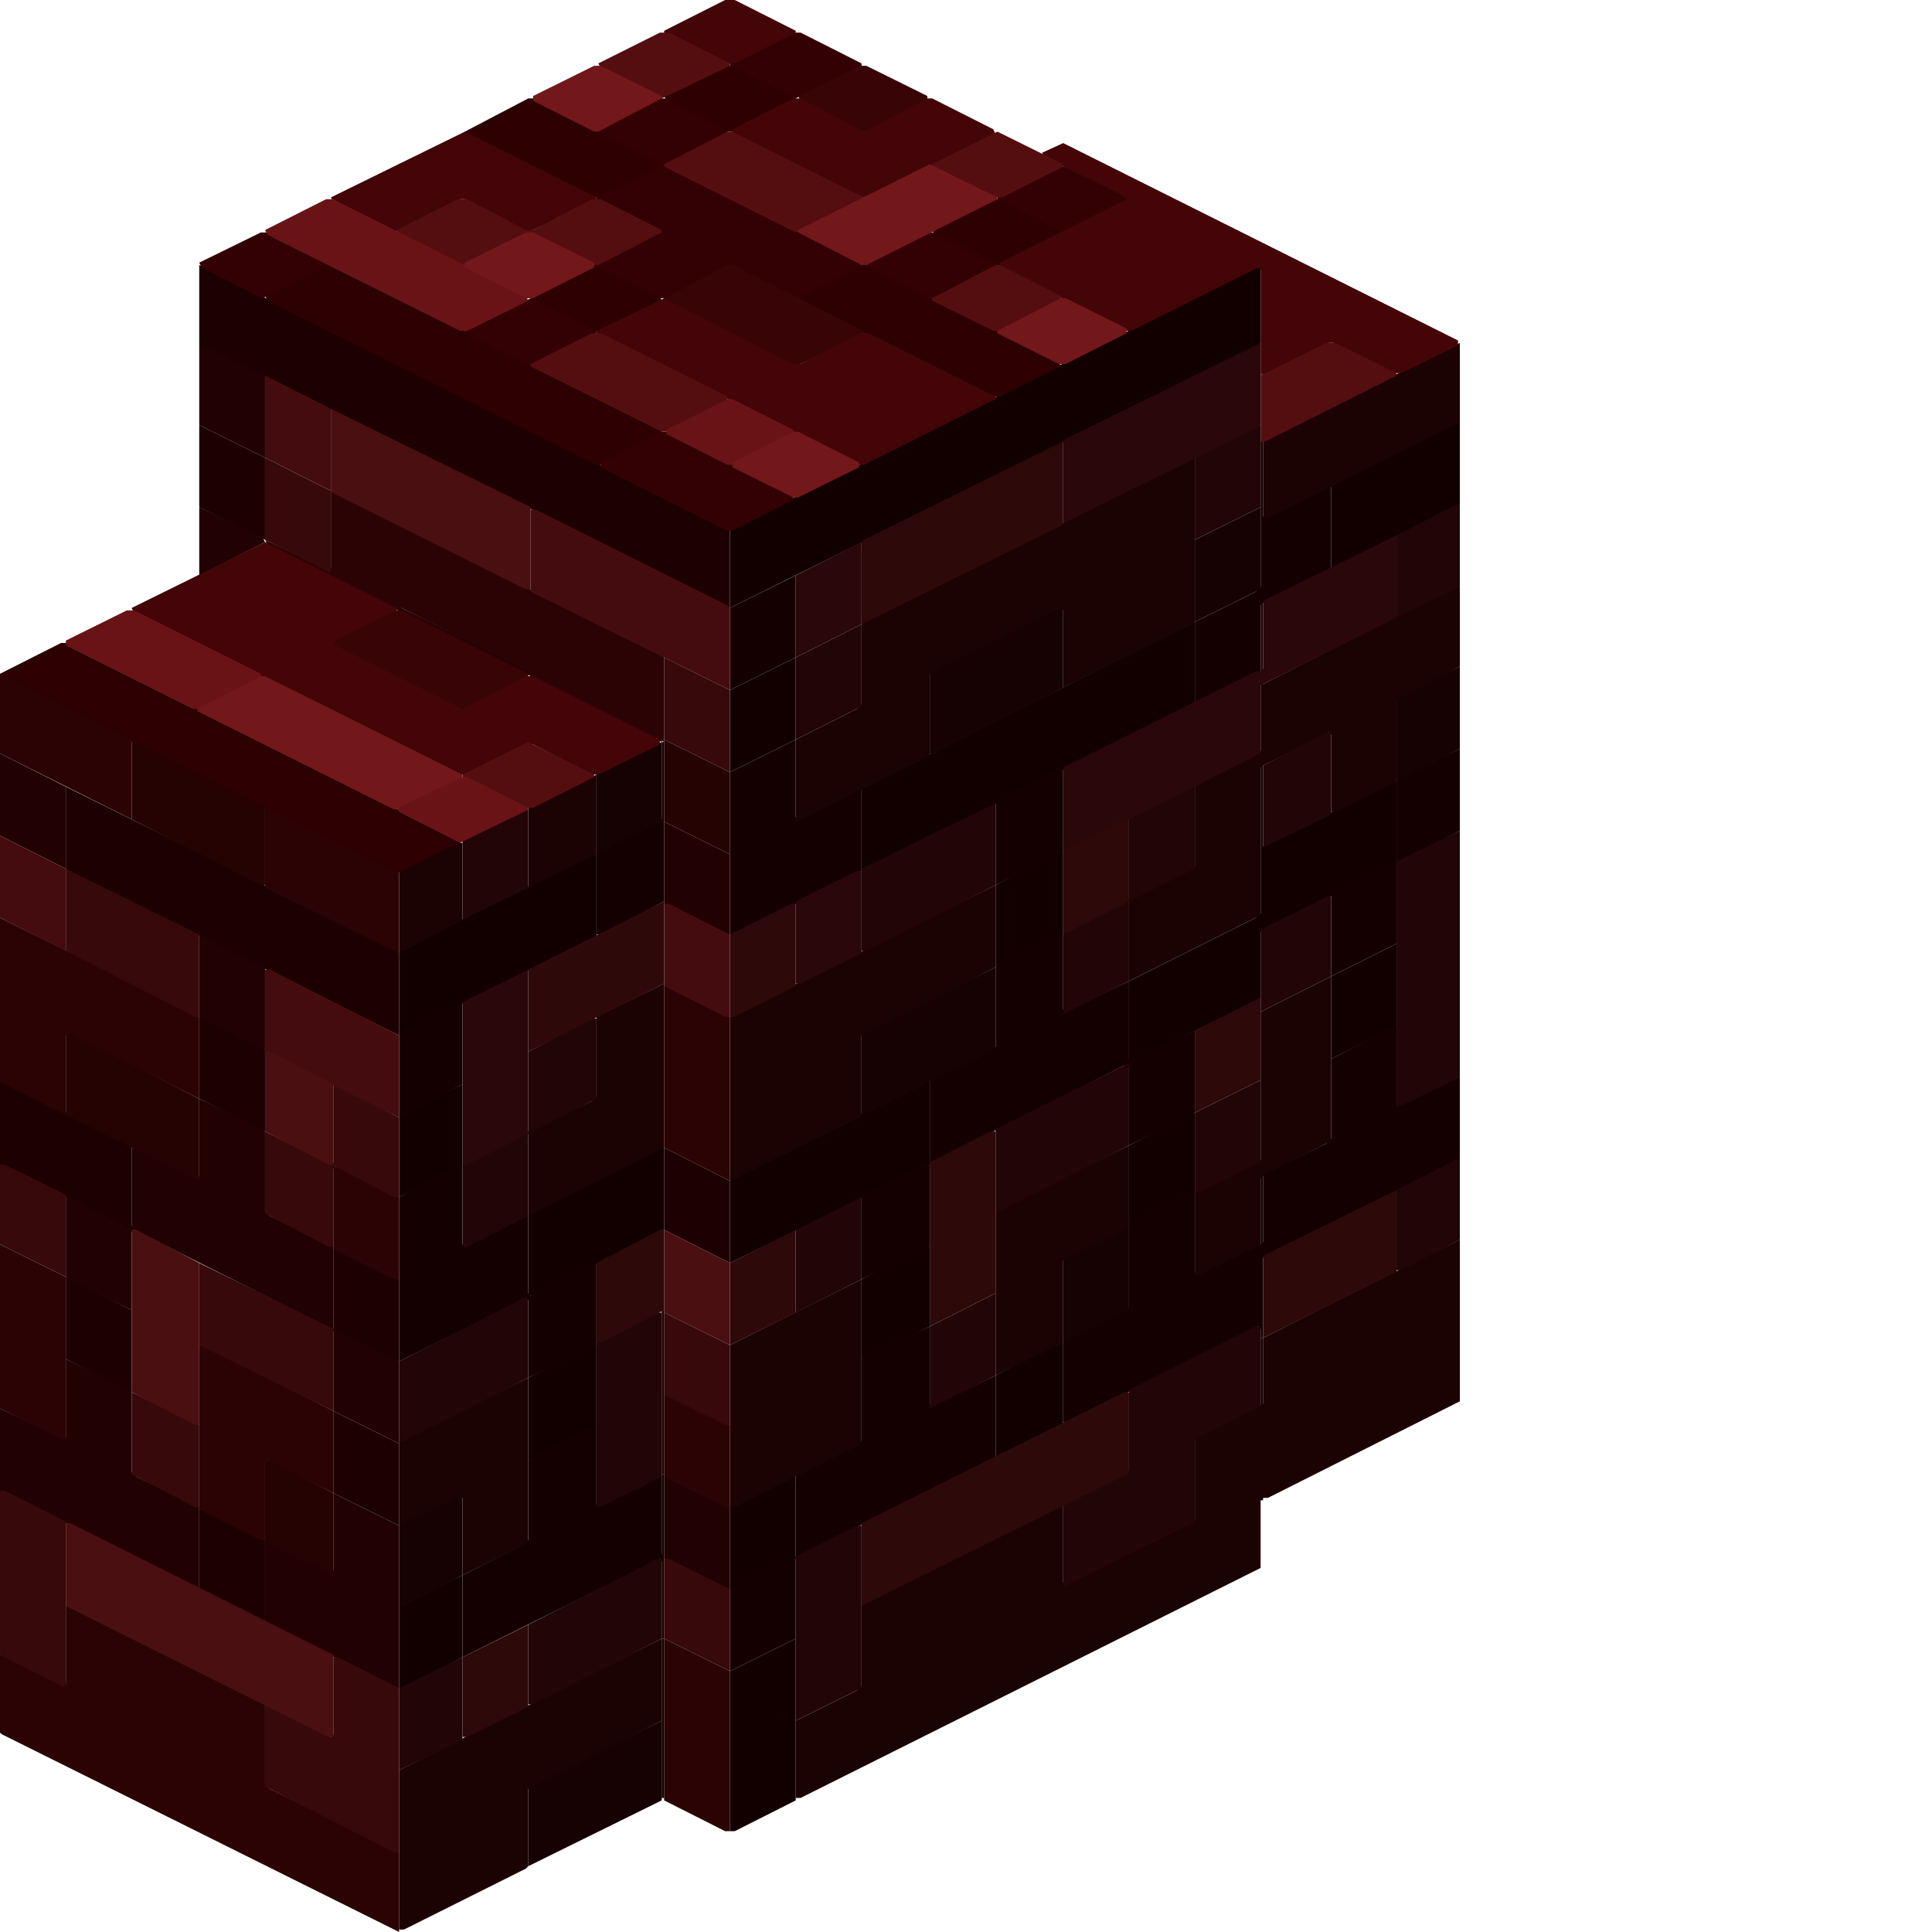 <svg height="32" width="32" viewBox="0 0 32 32"><defs /><path d="M 13.18,27.14 L 12.09,27.68 L 12.09,30.33 L 12.17,30.33 L 13.18,29.82 Z" fill="#120000" stroke="none" /><path d="M 10.96,27.14 L 10.96,29.78 L 11.00,29.78 L 11.00,27.14 Z" fill="#120000" stroke="none" /><path d="M 7.66,26.09 L 6.61,26.60 L 6.61,27.96 L 6.69,27.96 L 7.66,27.45 Z" fill="#120000" stroke="none" /><path d="M 13.18,24.46 L 13.10,24.46 L 12.09,24.96 L 12.09,26.32 L 12.17,26.32 L 13.18,25.82 Z" fill="#120000" stroke="none" /><path d="M 10.96,24.42 L 10.96,25.78 L 11.00,25.78 L 11.00,24.42 Z" fill="#120000" stroke="none" /><path d="M 9.88,22.28 L 9.80,22.28 L 8.75,22.82 L 8.75,24.18 L 9.88,23.64 Z" fill="#120000" stroke="none" /><path d="M 17.61,22.24 L 17.54,22.24 L 16.49,22.78 L 16.49,24.15 L 17.61,23.60 Z" fill="#120000" stroke="none" /><path d="M 20.88,22.16 L 20.88,24.85 L 20.92,24.85 L 20.92,22.16 Z" fill="#120000" stroke="none" /><path d="M 15.40,20.65 L 15.32,20.65 L 14.27,21.19 L 14.27,22.51 L 14.35,22.51 L 15.40,21.97 Z" fill="#120000" stroke="none" /><path d="M 20.88,19.48 L 20.88,20.84 L 20.92,20.84 L 20.92,19.48 Z" fill="#120000" stroke="none" /><path d="M 11.00,19.01 L 10.93,19.01 L 8.75,20.10 L 8.75,21.46 L 8.83,21.46 L 11.00,20.37 Z" fill="#120000" stroke="none" /><path d="M 19.79,18.43 L 18.70,18.97 L 18.70,20.30 L 18.78,20.30 L 19.79,19.79 Z" fill="#120000" stroke="none" /><path d="M 7.66,17.96 L 6.61,18.47 L 6.61,19.83 L 7.66,19.32 Z" fill="#120000" stroke="none" /><path d="M 15.40,17.92 L 15.32,17.92 L 12.13,19.52 L 12.09,19.56 L 12.09,20.92 L 15.40,19.29 Z" fill="#120000" stroke="none" /><path d="M 23.13,15.63 L 22.05,16.17 L 22.05,17.54 L 23.13,16.99 Z" fill="#120000" stroke="none" /><path d="M 9.88,14.15 L 9.80,14.15 L 6.61,15.75 L 6.61,17.11 L 6.69,17.11 L 9.88,15.51 Z" fill="#120000" stroke="none" /><path d="M 17.61,14.11 L 17.54,14.11 L 16.49,14.66 L 16.49,16.02 L 17.61,15.48 Z" fill="#120000" stroke="none" /><path d="M 23.13,12.95 L 23.06,12.95 L 20.88,14.04 L 20.88,15.13 L 20.80,15.20 L 18.70,16.25 L 18.70,17.61 L 20.84,16.56 L 20.88,16.52 L 20.88,15.44 L 20.92,15.40 L 23.13,14.31 Z" fill="#120000" stroke="none" /><path d="M 13.18,10.89 L 12.09,11.43 L 12.09,12.79 L 13.18,12.25 Z" fill="#120000" stroke="none" /><path d="M 19.79,10.30 L 14.31,13.03 L 14.27,13.06 L 14.27,14.39 L 14.35,14.39 L 19.79,11.66 Z" fill="#120000" stroke="none" /><path d="M 24.18,7.00 L 24.11,7.00 L 22.05,8.05 L 22.05,9.41 L 24.18,8.36 Z" fill="#120000" stroke="none" /><path d="M 20.88,4.39 L 12.13,8.75 L 12.09,8.79 L 12.09,10.07 L 20.84,5.72 L 20.88,5.68 Z" fill="#120000" stroke="none" /><path d="M 10.96,24.46 L 10.89,24.46 L 9.91,24.96 L 9.88,24.92 L 9.88,23.64 L 9.80,23.64 L 8.79,24.15 L 8.75,24.18 L 8.75,25.51 L 8.67,25.58 L 7.66,26.09 L 7.66,27.45 L 10.93,25.82 L 10.96,25.86 L 10.96,27.14 L 11.00,27.14 L 11.00,25.78 L 10.96,25.74 Z" fill="#150001" stroke="none" /><path d="M 15.40,21.97 L 14.27,22.51 L 14.27,23.87 L 13.18,24.42 L 13.18,25.78 L 12.09,26.32 L 12.09,27.68 L 13.18,27.14 L 13.18,25.82 L 13.22,25.78 L 16.49,24.15 L 16.49,22.78 L 15.44,23.29 L 15.40,23.25 Z" fill="#150001" stroke="none" /><path d="M 6.61,19.83 L 6.61,22.55 L 8.71,21.50 L 8.75,21.54 L 8.75,22.82 L 9.88,22.28 L 9.88,20.92 L 8.79,21.46 L 8.75,21.42 L 8.75,20.14 L 8.67,20.14 L 7.70,20.65 L 7.66,20.61 L 7.66,19.32 L 7.58,19.32 Z" fill="#150001" stroke="none" /><path d="M 24.18,17.85 L 24.11,17.85 L 23.17,18.31 L 23.13,18.27 L 23.13,16.99 L 23.10,16.99 L 22.05,17.54 L 22.05,18.86 L 21.97,18.94 L 20.92,19.44 L 20.92,20.57 L 20.88,20.61 L 20.80,20.61 L 19.83,21.11 L 19.79,21.07 L 19.79,19.79 L 19.71,19.79 L 18.70,20.30 L 18.70,21.66 L 17.61,22.20 L 17.61,23.56 L 17.69,23.56 L 20.84,21.97 L 20.88,22.01 L 20.88,22.16 L 20.92,22.16 L 20.92,20.84 L 20.96,20.80 L 24.18,19.21 Z" fill="#150001" stroke="none" /><path d="M 7.66,16.60 L 6.61,17.11 L 6.61,18.47 L 6.69,18.47 L 7.66,17.96 Z" fill="#150001" stroke="none" /><path d="M 19.79,17.07 L 18.74,17.57 L 18.70,17.54 L 18.70,16.25 L 17.65,16.76 L 17.61,16.72 L 17.61,15.48 L 17.54,15.48 L 16.52,15.98 L 16.49,16.02 L 16.49,17.34 L 15.40,17.89 L 15.40,19.25 L 14.27,19.83 L 14.27,21.19 L 15.40,20.65 L 15.40,19.29 L 15.44,19.25 L 18.62,17.65 L 18.70,17.69 L 18.70,18.97 L 19.75,18.47 L 19.79,18.43 Z" fill="#150001" stroke="none" /><path d="M 17.61,12.75 L 17.54,12.75 L 16.49,13.30 L 16.49,14.66 L 17.61,14.11 Z" fill="#150001" stroke="none" /><path d="M 24.18,12.40 L 23.13,12.91 L 23.13,14.27 L 22.05,14.81 L 22.05,16.17 L 23.13,15.63 L 23.13,14.31 L 24.18,13.76 Z" fill="#150001" stroke="none" /><path d="M 11.00,12.29 L 10.96,12.29 L 10.96,13.57 L 9.88,14.11 L 9.88,15.48 L 9.95,15.48 L 11.00,14.93 Z" fill="#150001" stroke="none" /><path d="M 13.18,12.25 L 12.09,12.79 L 12.09,15.48 L 12.17,15.48 L 14.27,14.43 L 14.27,13.06 L 13.22,13.57 L 13.18,13.53 Z" fill="#150001" stroke="none" /><path d="M 13.18,9.53 L 12.09,10.07 L 12.09,11.43 L 13.18,10.89 Z" fill="#150001" stroke="none" /><path d="M 20.92,7.31 L 20.88,7.31 L 20.88,9.72 L 20.80,9.80 L 19.79,10.30 L 19.79,11.63 L 19.87,11.63 L 20.88,11.12 L 20.88,10.03 L 20.96,9.95 L 22.05,9.41 L 22.05,8.05 L 20.96,8.59 L 20.92,8.55 Z" fill="#150001" stroke="none" /><path d="M 3.30,25.00 L 3.30,26.32 L 4.39,26.87 L 4.39,25.51 L 3.38,25.00 Z" fill="#1d0001" stroke="none" /><path d="M 5.52,23.37 L 5.52,24.73 L 6.61,25.27 L 6.61,23.91 Z" fill="#1d0001" stroke="none" /><path d="M 1.09,21.15 L 1.09,22.51 L 2.18,23.06 L 2.18,21.70 Z" fill="#1d0001" stroke="none" /><path d="M 5.52,20.69 L 5.52,22.05 L 6.53,22.55 L 6.61,22.55 L 6.61,21.19 L 5.60,20.69 Z" fill="#1d0001" stroke="none" /><path d="M 11.00,19.01 L 11.00,20.37 L 12.09,20.92 L 12.09,19.56 Z" fill="#1d0001" stroke="none" /><path d="M 0.00,17.92 L 0.00,19.29 L 2.10,20.34 L 2.18,20.34 L 2.18,18.97 L 0.08,17.92 Z" fill="#1d0001" stroke="none" /><path d="M 3.30,16.87 L 3.30,18.20 L 4.39,18.74 L 4.39,17.38 L 3.38,16.87 Z" fill="#1d0001" stroke="none" /><path d="M 1.09,13.03 L 1.09,14.39 L 1.13,14.43 L 6.61,17.15 L 6.61,15.79 L 6.57,15.75 Z" fill="#1d0001" stroke="none" /><path d="M 3.30,7.04 L 3.30,8.40 L 4.39,8.94 L 4.39,7.58 Z" fill="#1d0001" stroke="none" /><path d="M 3.30,4.39 L 3.30,5.68 L 3.34,5.72 L 12.09,10.07 L 12.09,8.79 L 12.05,8.75 Z" fill="#1d0001" stroke="none" /><path d="M 0.00,11.16 L 0.00,11.20 L 6.53,14.46 L 6.65,14.46 L 7.62,13.96 L 7.62,13.92 L 1.09,10.65 L 1.01,10.65 Z" fill="#2d0001" stroke="none" /><path d="M 4.39,8.98 L 4.39,9.02 L 9.88,11.74 L 9.88,11.70 Z" fill="#2d0001" stroke="none" /><path d="M 13.22,4.94 L 13.22,4.98 L 16.41,6.57 L 16.56,6.57 L 17.57,6.07 L 17.54,5.99 L 14.35,4.39 L 14.27,4.39 Z" fill="#2d0001" stroke="none" /><path d="M 8.79,4.94 L 8.79,4.98 L 9.80,5.48 L 9.95,5.48 L 10.96,4.98 L 10.93,4.90 L 9.91,4.39 L 9.84,4.39 Z" fill="#2d0001" stroke="none" /><path d="M 4.39,4.90 L 4.43,4.98 L 9.88,7.70 L 9.95,7.70 L 10.96,7.19 L 10.96,7.12 L 5.52,4.39 L 5.40,4.39 Z" fill="#2d0001" stroke="none" /><path d="M 15.44,3.81 L 15.48,3.89 L 16.49,4.39 L 16.56,4.39 L 17.61,3.85 L 17.61,3.81 L 16.60,3.30 L 16.45,3.30 Z" fill="#2d0001" stroke="none" /><path d="M 7.70,2.18 L 7.70,2.22 L 9.80,3.27 L 9.95,3.27 L 10.96,2.76 L 10.93,2.68 L 8.83,1.63 L 8.75,1.63 Z" fill="#2d0001" stroke="none" /><path d="M 11.00,1.59 L 11.04,1.67 L 12.05,2.18 L 12.13,2.18 L 13.18,1.63 L 13.18,1.59 L 12.17,1.09 L 12.01,1.09 Z" fill="#2d0001" stroke="none" /><path d="M 5.52,24.73 L 5.52,26.01 L 5.48,26.05 L 4.47,25.55 L 4.39,25.55 L 4.39,26.87 L 6.53,27.96 L 6.61,27.96 L 6.61,25.27 Z" fill="#210102" stroke="none" /><path d="M 11.00,24.46 L 11.00,25.82 L 12.01,26.32 L 12.09,26.32 L 12.09,24.96 L 11.08,24.46 Z" fill="#210102" stroke="none" /><path d="M 0.00,23.33 L 0.00,24.69 L 3.30,26.32 L 3.30,24.96 L 2.26,24.46 L 2.18,24.38 L 2.18,23.06 L 2.14,23.02 L 1.09,22.51 L 1.09,23.80 L 1.05,23.83 Z" fill="#210102" stroke="none" /><path d="M 1.09,19.83 L 1.09,21.15 L 1.13,21.19 L 2.18,21.70 L 2.18,20.41 L 2.22,20.37 L 5.48,22.01 L 5.52,22.05 L 5.52,23.37 L 6.61,23.91 L 6.61,22.55 L 5.52,22.01 L 5.52,20.65 L 4.47,20.14 L 4.39,20.06 L 4.39,18.74 L 4.35,18.70 L 3.30,18.20 L 3.30,19.48 L 3.27,19.52 L 2.26,19.01 L 2.18,19.01 L 2.18,20.30 L 2.14,20.34 L 1.17,19.83 Z" fill="#210102" stroke="none" /><path d="M 3.30,15.51 L 3.30,16.87 L 4.32,17.38 L 4.39,17.38 L 4.39,16.02 L 3.38,15.51 Z" fill="#210102" stroke="none" /><path d="M 11.00,13.61 L 11.00,14.97 L 12.01,15.48 L 12.09,15.48 L 12.09,14.15 Z" fill="#210102" stroke="none" /><path d="M 0.00,12.48 L 0.00,13.84 L 1.09,14.39 L 1.09,13.03 Z" fill="#210102" stroke="none" /><path d="M 3.30,8.40 L 3.30,9.53 L 4.39,8.98 L 4.35,8.90 Z" fill="#210102" stroke="none" /><path d="M 3.30,5.68 L 3.30,7.04 L 4.39,7.58 L 4.39,6.22 Z" fill="#210102" stroke="none" /><path d="M 10.96,28.50 L 8.75,29.59 L 8.75,30.91 L 10.96,29.82 Z" fill="#160202" stroke="none" /><path d="M 7.66,24.73 L 6.61,25.23 L 6.61,26.60 L 6.69,26.60 L 7.66,26.09 Z" fill="#160202" stroke="none" /><path d="M 18.70,20.34 L 18.62,20.34 L 17.61,20.84 L 17.61,22.20 L 17.69,22.20 L 18.70,21.70 Z" fill="#160202" stroke="none" /><path d="M 16.49,16.02 L 14.27,17.11 L 14.27,18.47 L 16.49,17.38 Z" fill="#160202" stroke="none" /><path d="M 20.88,12.68 L 20.88,14.04 L 20.92,14.04 L 20.92,12.68 Z" fill="#160202" stroke="none" /><path d="M 10.96,12.29 L 9.88,12.83 L 9.88,14.11 L 9.95,14.11 L 10.96,13.61 Z" fill="#160202" stroke="none" /><path d="M 24.18,11.04 L 23.13,11.55 L 23.13,12.91 L 23.21,12.91 L 24.18,12.40 Z" fill="#160202" stroke="none" /><path d="M 17.61,10.03 L 15.40,11.12 L 15.40,12.48 L 15.48,12.48 L 17.61,11.39 Z" fill="#160202" stroke="none" /><path d="M 20.88,8.40 L 19.79,8.94 L 19.79,10.30 L 20.88,9.76 Z" fill="#160202" stroke="none" /><path d="M 9.91,11.74 L 9.91,11.78 L 10.96,12.29 L 10.96,12.25 Z" fill="#330103" stroke="none" /><path d="M 9.95,7.66 L 9.95,7.74 L 12.05,8.79 L 12.13,8.79 L 13.14,8.28 L 13.14,8.20 L 11.04,7.15 L 10.96,7.15 Z" fill="#330103" stroke="none" /><path d="M 7.70,5.48 L 7.70,5.52 L 8.71,6.03 L 8.87,6.03 L 9.88,5.52 L 9.88,5.48 L 8.79,4.94 Z" fill="#330103" stroke="none" /><path d="M 14.35,4.35 L 14.35,4.43 L 15.36,4.94 L 15.48,4.94 L 16.49,4.43 L 16.49,4.35 L 15.48,3.85 L 15.36,3.85 Z" fill="#330103" stroke="none" /><path d="M 3.30,4.35 L 3.34,4.43 L 4.35,4.94 L 5.44,4.39 L 5.44,4.35 L 4.43,3.85 L 4.32,3.85 Z" fill="#330103" stroke="none" /><path d="M 16.52,3.27 L 16.52,3.30 L 17.61,3.85 L 18.70,3.30 L 18.70,3.27 L 17.69,2.76 L 17.54,2.76 Z" fill="#330103" stroke="none" /><path d="M 9.91,2.14 L 9.91,2.22 L 10.93,2.72 L 10.85,2.80 L 9.88,3.27 L 9.88,3.30 L 10.85,3.77 L 10.93,3.85 L 9.91,4.35 L 9.91,4.43 L 10.93,4.94 L 11.04,4.94 L 12.09,4.39 L 13.14,4.94 L 13.26,4.94 L 14.27,4.43 L 14.27,4.35 L 11.12,2.80 L 11.04,2.72 L 12.05,2.22 L 12.05,2.14 L 11.04,1.63 L 10.93,1.63 Z" fill="#330103" stroke="none" /><path d="M 12.09,1.05 L 12.09,1.09 L 13.18,1.63 L 14.27,1.09 L 14.27,1.05 L 13.26,0.54 L 13.10,0.54 Z" fill="#330103" stroke="none" /><path d="M 10.96,27.14 L 6.61,29.32 L 6.61,31.96 L 6.69,31.96 L 8.71,30.95 L 8.75,30.91 L 8.75,29.63 L 10.96,28.50 Z" fill="#1b0203" stroke="none" /><path d="M 8.75,22.82 L 6.61,23.87 L 6.61,25.23 L 6.69,25.23 L 7.62,24.77 L 7.66,24.81 L 7.66,26.09 L 8.75,25.55 Z" fill="#1b0203" stroke="none" /><path d="M 10.96,21.70 L 10.96,24.42 L 11.00,24.42 L 11.00,21.70 Z" fill="#1b0203" stroke="none" /><path d="M 14.27,21.19 L 12.09,22.28 L 12.09,24.96 L 12.17,24.96 L 14.27,23.91 Z" fill="#1b0203" stroke="none" /><path d="M 24.18,20.53 L 20.92,22.16 L 20.92,23.25 L 19.79,23.83 L 19.79,25.16 L 19.71,25.23 L 17.65,26.25 L 17.61,26.21 L 17.61,24.92 L 17.57,24.92 L 14.31,26.56 L 14.27,26.60 L 14.27,27.92 L 14.19,28.00 L 13.18,28.50 L 13.18,29.78 L 13.26,29.78 L 20.88,25.97 L 20.88,24.85 L 20.92,24.81 L 21.00,24.81 L 24.18,23.21 Z" fill="#1b0203" stroke="none" /><path d="M 18.70,18.97 L 16.49,20.06 L 16.49,22.78 L 17.61,22.24 L 17.61,20.88 L 18.70,20.34 Z" fill="#1b0203" stroke="none" /><path d="M 11.00,16.29 L 9.88,16.84 L 9.88,18.16 L 9.80,18.24 L 8.75,18.74 L 8.75,20.10 L 8.83,20.10 L 11.00,19.01 Z" fill="#1b0203" stroke="none" /><path d="M 22.05,16.17 L 20.88,16.76 L 20.88,19.21 L 19.79,19.75 L 19.79,21.11 L 19.87,21.11 L 20.88,20.61 L 20.88,19.52 L 20.96,19.44 L 22.05,18.90 Z" fill="#1b0203" stroke="none" /><path d="M 16.49,14.66 L 12.09,16.84 L 12.09,19.56 L 14.23,18.51 L 14.27,18.47 L 14.27,17.15 L 16.49,16.02 Z" fill="#1b0203" stroke="none" /><path d="M 7.66,13.96 L 7.58,13.96 L 6.61,14.46 L 6.61,15.75 L 6.69,15.75 L 7.66,15.24 Z" fill="#1b0203" stroke="none" /><path d="M 9.88,12.83 L 8.75,13.38 L 8.75,14.70 L 9.88,14.15 Z" fill="#1b0203" stroke="none" /><path d="M 24.18,9.72 L 24.11,9.72 L 20.88,11.35 L 20.88,12.44 L 19.79,12.99 L 19.79,14.35 L 18.70,14.89 L 18.70,16.25 L 20.88,15.16 L 20.88,12.71 L 20.92,12.68 L 22.01,12.13 L 22.05,12.17 L 22.05,13.45 L 22.12,13.45 L 23.13,12.95 L 23.13,11.59 L 24.18,11.04 Z" fill="#1b0203" stroke="none" /><path d="M 19.79,7.58 L 14.31,10.30 L 14.27,10.34 L 14.27,11.66 L 14.19,11.74 L 13.18,12.25 L 13.18,13.61 L 15.40,12.52 L 15.40,11.16 L 17.54,10.07 L 17.61,10.11 L 17.61,11.39 L 19.75,10.34 L 19.79,10.30 Z" fill="#1b0203" stroke="none" /><path d="M 24.18,5.68 L 20.96,7.27 L 20.92,7.31 L 20.92,8.59 L 21.00,8.59 L 24.18,7.00 Z" fill="#1b0203" stroke="none" /><path d="M 4.39,24.18 L 4.39,25.55 L 5.52,26.09 L 5.52,24.73 L 4.47,24.18 Z" fill="#250303" stroke="none" /><path d="M 1.09,17.11 L 1.09,18.47 L 3.30,19.56 L 3.30,18.20 L 1.17,17.11 Z" fill="#250303" stroke="none" /><path d="M 2.18,12.29 L 2.18,13.57 L 4.32,14.66 L 4.39,14.66 L 4.39,13.38 L 2.26,12.29 Z" fill="#250303" stroke="none" /><path d="M 11.00,12.25 L 11.00,13.61 L 12.09,14.15 L 12.09,12.79 Z" fill="#250303" stroke="none" /><path d="M 6.57,10.03 L 6.61,10.11 L 8.71,11.16 L 8.79,11.16 L 8.79,11.12 Z" fill="#250303" stroke="none" /><path d="M 11.00,27.14 L 11.00,29.82 L 12.01,30.33 L 12.09,30.33 L 12.09,27.68 Z" fill="#2c0304" stroke="none" /><path d="M 0.00,27.41 L 0.00,28.70 L 0.04,28.73 L 6.61,32.00 L 6.61,30.68 L 4.47,29.63 L 4.39,29.55 L 4.39,28.23 L 4.35,28.19 L 1.17,26.60 L 1.09,26.60 L 1.09,27.88 L 1.05,27.92 L 0.08,27.41 Z" fill="#2c0304" stroke="none" /><path d="M 11.00,23.10 L 11.00,24.46 L 12.01,24.96 L 12.09,24.96 L 12.09,23.60 L 11.08,23.10 Z" fill="#2c0304" stroke="none" /><path d="M 3.30,22.28 L 3.30,25.00 L 4.32,25.51 L 4.39,25.51 L 4.39,24.22 L 4.43,24.18 L 5.52,24.73 L 5.52,23.37 L 3.38,22.28 Z" fill="#2c0304" stroke="none" /><path d="M 0.00,20.61 L 0.00,23.33 L 1.09,23.87 L 1.09,21.15 Z" fill="#2c0304" stroke="none" /><path d="M 5.52,19.32 L 5.52,20.69 L 6.53,21.19 L 6.61,21.19 L 6.61,19.83 L 5.60,19.32 Z" fill="#2c0304" stroke="none" /><path d="M 11.00,16.33 L 11.00,19.01 L 12.09,19.56 L 12.09,16.84 L 11.08,16.33 Z" fill="#2c0304" stroke="none" /><path d="M 0.00,15.20 L 0.00,17.92 L 1.01,18.43 L 1.09,18.43 L 1.09,17.15 L 1.13,17.11 L 3.30,18.20 L 3.30,16.84 Z" fill="#2c0304" stroke="none" /><path d="M 4.39,13.38 L 4.39,14.70 L 6.61,15.79 L 6.61,14.46 Z" fill="#2c0304" stroke="none" /><path d="M 0.00,11.20 L 0.00,12.48 L 2.18,13.57 L 2.18,12.25 L 0.08,11.20 Z" fill="#2c0304" stroke="none" /><path d="M 4.39,8.94 L 4.43,9.02 L 6.53,10.07 L 6.65,10.07 L 8.75,11.12 L 8.79,11.20 L 11.00,12.29 L 11.00,10.89 L 10.96,10.85 L 5.52,8.13 L 5.48,8.13 L 5.48,9.41 L 5.44,9.45 Z" fill="#2c0304" stroke="none" /><path d="M 5.48,10.61 L 5.52,10.69 L 7.62,11.74 L 7.70,11.74 L 8.75,11.20 L 8.75,11.16 L 6.65,10.11 L 6.49,10.11 Z" fill="#380405" stroke="none" /><path d="M 11.00,4.94 L 11.00,4.98 L 13.18,6.07 L 14.31,5.52 L 14.31,5.48 L 12.13,4.39 L 12.05,4.39 Z" fill="#380405" stroke="none" /><path d="M 13.22,1.59 L 13.26,1.67 L 14.27,2.18 L 14.35,2.18 L 15.36,1.67 L 15.36,1.59 L 14.35,1.09 L 14.23,1.09 Z" fill="#380405" stroke="none" /><path d="M 7.66,27.45 L 6.61,27.96 L 6.61,29.32 L 7.66,28.81 Z" fill="#220506" stroke="none" /><path d="M 10.96,25.82 L 10.89,25.82 L 8.75,26.91 L 8.75,28.23 L 8.83,28.23 L 10.96,27.14 Z" fill="#220506" stroke="none" /><path d="M 14.27,25.27 L 14.19,25.27 L 13.18,25.78 L 13.18,28.50 L 14.27,27.96 Z" fill="#220506" stroke="none" /><path d="M 20.88,21.97 L 20.80,21.97 L 18.70,23.02 L 18.70,24.34 L 18.62,24.42 L 17.61,24.92 L 17.61,26.28 L 19.79,25.20 L 19.79,23.87 L 19.87,23.80 L 20.88,23.29 Z" fill="#220506" stroke="none" /><path d="M 10.96,21.74 L 10.89,21.74 L 9.88,22.24 L 9.88,24.96 L 9.95,24.96 L 10.96,24.46 Z" fill="#220506" stroke="none" /><path d="M 8.75,21.50 L 8.67,21.50 L 6.61,22.55 L 6.61,23.87 L 6.69,23.87 L 8.75,22.82 Z" fill="#220506" stroke="none" /><path d="M 16.49,21.42 L 15.40,21.97 L 15.40,23.33 L 16.49,22.78 Z" fill="#220506" stroke="none" /><path d="M 14.27,19.83 L 13.18,20.37 L 13.18,21.74 L 14.27,21.19 Z" fill="#220506" stroke="none" /><path d="M 24.18,19.21 L 24.11,19.21 L 23.13,19.71 L 23.13,21.04 L 23.21,21.04 L 24.18,20.53 Z" fill="#220506" stroke="none" /><path d="M 20.88,17.89 L 19.79,18.43 L 19.79,19.75 L 19.87,19.75 L 20.88,19.25 Z" fill="#220506" stroke="none" /><path d="M 18.70,17.61 L 16.49,18.70 L 16.49,20.06 L 16.56,20.06 L 18.70,18.97 Z" fill="#220506" stroke="none" /><path d="M 9.88,16.87 L 9.80,16.87 L 8.75,17.42 L 8.75,18.74 L 7.66,19.29 L 7.66,20.65 L 7.74,20.65 L 8.75,20.14 L 8.75,18.78 L 9.88,18.20 Z" fill="#220506" stroke="none" /><path d="M 22.05,14.85 L 21.97,14.85 L 20.88,15.40 L 20.88,16.76 L 22.05,16.17 Z" fill="#220506" stroke="none" /><path d="M 24.18,13.76 L 23.13,14.27 L 23.13,18.35 L 24.18,17.85 Z" fill="#220506" stroke="none" /><path d="M 8.75,13.41 L 8.67,13.41 L 7.66,13.92 L 7.66,15.24 L 8.75,14.70 Z" fill="#220506" stroke="none" /><path d="M 16.49,13.30 L 14.27,14.39 L 14.27,15.75 L 14.35,15.75 L 16.49,14.66 Z" fill="#220506" stroke="none" /><path d="M 19.79,13.03 L 19.71,13.03 L 18.70,13.53 L 18.70,14.89 L 17.61,15.44 L 17.61,16.80 L 18.70,16.25 L 18.70,14.93 L 19.79,14.39 Z" fill="#220506" stroke="none" /><path d="M 22.05,12.13 L 21.97,12.13 L 20.92,12.68 L 20.92,14.04 L 22.05,13.49 Z" fill="#220506" stroke="none" /><path d="M 14.27,10.34 L 13.18,10.89 L 13.18,12.25 L 14.27,11.70 Z" fill="#220506" stroke="none" /><path d="M 20.88,9.99 L 20.88,11.35 L 20.92,11.35 L 20.92,9.99 Z" fill="#220506" stroke="none" /><path d="M 24.18,8.36 L 24.11,8.36 L 23.13,8.87 L 23.13,10.23 L 24.18,9.72 Z" fill="#220506" stroke="none" /><path d="M 20.88,7.04 L 19.79,7.58 L 19.79,8.94 L 20.88,8.40 Z" fill="#220506" stroke="none" /><path d="M 2.18,10.07 L 2.22,10.15 L 7.58,12.83 L 7.74,12.83 L 8.71,12.33 L 8.83,12.33 L 9.80,12.83 L 9.91,12.83 L 10.93,12.33 L 10.93,12.25 L 8.83,11.20 L 8.71,11.20 L 7.66,11.74 L 5.56,10.69 L 5.52,10.65 L 5.60,10.58 L 6.57,10.11 L 6.57,10.07 L 4.39,8.98 Z" fill="#430507" stroke="none" /><path d="M 9.88,5.48 L 9.88,5.52 L 14.23,7.70 L 14.31,7.70 L 16.49,6.61 L 16.49,6.57 L 14.39,5.52 L 14.23,5.52 L 13.26,6.03 L 13.14,6.03 L 11.00,4.94 Z" fill="#430507" stroke="none" /><path d="M 16.56,4.35 L 16.56,4.43 L 18.66,5.48 L 18.74,5.48 L 20.84,4.43 L 20.88,4.47 L 20.88,6.18 L 20.92,6.22 L 22.01,5.68 L 22.09,5.68 L 23.06,6.18 L 23.21,6.18 L 24.15,5.72 L 24.15,5.64 L 17.61,2.37 L 17.26,2.53 L 17.30,2.61 L 18.59,3.23 L 18.66,3.30 Z" fill="#430507" stroke="none" /><path d="M 5.48,3.27 L 5.52,3.34 L 6.53,3.85 L 7.62,3.30 L 7.70,3.30 L 8.75,3.85 L 9.88,3.30 L 9.88,3.27 L 7.70,2.18 Z" fill="#430507" stroke="none" /><path d="M 12.13,2.14 L 12.13,2.22 L 14.23,3.27 L 14.39,3.27 L 16.49,2.22 L 16.45,2.14 L 15.44,1.63 L 15.36,1.63 L 14.31,2.18 L 13.26,1.63 L 13.14,1.63 Z" fill="#430507" stroke="none" /><path d="M 11.00,0.51 L 11.00,0.54 L 12.01,1.05 L 12.17,1.05 L 13.18,0.54 L 13.18,0.51 L 12.17,0.00 L 12.01,0.00 Z" fill="#430507" stroke="none" /><path d="M 8.75,16.06 L 7.66,16.60 L 7.66,19.29 L 7.74,19.29 L 8.75,18.78 Z" fill="#2a0709" stroke="none" /><path d="M 14.27,14.43 L 14.19,14.43 L 13.18,14.93 L 13.18,16.29 L 13.26,16.29 L 14.27,15.79 Z" fill="#2a0709" stroke="none" /><path d="M 14.27,8.98 L 13.18,9.53 L 13.18,10.89 L 14.27,10.34 Z" fill="#2a0709" stroke="none" /><path d="M 23.13,8.87 L 20.92,9.95 L 20.92,11.08 L 20.88,11.12 L 20.80,11.12 L 17.61,12.71 L 17.61,14.08 L 17.69,14.08 L 20.88,12.48 L 20.88,11.35 L 23.13,10.23 Z" fill="#2a0709" stroke="none" /><path d="M 20.88,5.68 L 17.65,7.27 L 17.61,7.31 L 17.61,8.67 L 20.84,7.08 L 20.88,7.04 Z" fill="#2a0709" stroke="none" /><path d="M 8.75,26.91 L 7.66,27.45 L 7.66,28.77 L 7.74,28.77 L 8.75,28.27 Z" fill="#2d090a" stroke="none" /><path d="M 18.70,23.06 L 18.62,23.06 L 14.27,25.23 L 14.27,26.60 L 18.66,24.42 L 18.70,24.38 Z" fill="#2d090a" stroke="none" /><path d="M 13.18,20.37 L 12.09,20.92 L 12.09,22.28 L 13.18,21.74 Z" fill="#2d090a" stroke="none" /><path d="M 11.00,20.37 L 10.93,20.37 L 9.88,20.92 L 9.88,22.24 L 9.95,22.24 L 11.00,21.70 Z" fill="#2d090a" stroke="none" /><path d="M 23.13,19.71 L 20.92,20.80 L 20.92,22.16 L 23.13,21.07 Z" fill="#2d090a" stroke="none" /><path d="M 16.49,18.74 L 16.41,18.74 L 15.40,19.25 L 15.40,21.97 L 16.49,21.42 Z" fill="#2d090a" stroke="none" /><path d="M 20.88,16.52 L 19.79,17.07 L 19.79,18.43 L 20.88,17.89 Z" fill="#2d090a" stroke="none" /><path d="M 13.18,14.97 L 13.10,14.97 L 12.09,15.48 L 12.09,16.84 L 12.17,16.84 L 13.18,16.33 Z" fill="#2d090a" stroke="none" /><path d="M 11.00,14.93 L 8.75,16.06 L 8.75,17.42 L 11.00,16.29 Z" fill="#2d090a" stroke="none" /><path d="M 18.70,13.57 L 18.62,13.57 L 17.61,14.08 L 17.61,15.44 L 17.69,15.44 L 18.70,14.93 Z" fill="#2d090a" stroke="none" /><path d="M 17.61,7.31 L 14.31,8.94 L 14.27,8.98 L 14.27,10.34 L 17.57,8.71 L 17.61,8.67 Z" fill="#2d090a" stroke="none" /><path d="M 5.52,27.45 L 5.52,28.73 L 5.48,28.77 L 4.39,28.23 L 4.39,29.59 L 6.53,30.68 L 6.61,30.68 L 6.61,27.96 L 5.60,27.45 Z" fill="#37090a" stroke="none" /><path d="M 11.00,25.82 L 11.00,27.14 L 12.09,27.68 L 12.09,26.32 L 11.08,25.82 Z" fill="#37090a" stroke="none" /><path d="M 0.00,24.69 L 0.00,27.41 L 1.01,27.92 L 1.09,27.92 L 1.09,25.20 L 0.08,24.69 Z" fill="#37090a" stroke="none" /><path d="M 2.18,23.06 L 2.18,24.42 L 3.23,24.96 L 3.30,24.96 L 3.30,23.60 Z" fill="#37090a" stroke="none" /><path d="M 11.00,21.74 L 11.00,23.10 L 12.01,23.60 L 12.09,23.60 L 12.09,22.28 Z" fill="#37090a" stroke="none" /><path d="M 3.30,20.92 L 3.30,22.28 L 5.52,23.37 L 5.52,22.01 Z" fill="#37090a" stroke="none" /><path d="M 0.00,19.29 L 0.00,20.61 L 1.09,21.15 L 1.09,19.79 L 0.08,19.29 Z" fill="#37090a" stroke="none" /><path d="M 5.56,17.96 L 5.52,17.96 L 5.52,19.25 L 5.48,19.29 L 4.39,18.74 L 4.39,20.10 L 5.44,20.65 L 5.52,20.65 L 5.52,19.36 L 5.56,19.32 L 6.53,19.83 L 6.61,19.83 L 6.61,18.51 Z" fill="#37090a" stroke="none" /><path d="M 1.09,14.39 L 1.09,15.75 L 3.23,16.84 L 3.30,16.84 L 3.30,15.48 Z" fill="#37090a" stroke="none" /><path d="M 11.00,10.89 L 11.00,12.25 L 12.09,12.79 L 12.09,11.43 Z" fill="#37090a" stroke="none" /><path d="M 4.39,7.58 L 4.39,8.94 L 5.48,9.49 L 5.48,8.13 Z" fill="#37090a" stroke="none" /><path d="M 4.39,16.06 L 4.39,17.42 L 6.61,18.51 L 6.61,17.15 L 4.47,16.06 Z" fill="#450c0f" stroke="none" /><path d="M 11.00,14.97 L 11.00,16.33 L 12.01,16.84 L 12.09,16.84 L 12.09,15.48 L 11.08,14.97 Z" fill="#450c0f" stroke="none" /><path d="M 0.00,13.84 L 0.00,15.20 L 1.09,15.75 L 1.09,14.39 Z" fill="#450c0f" stroke="none" /><path d="M 8.79,8.44 L 8.79,9.80 L 12.09,11.43 L 12.09,10.07 L 12.05,10.03 L 8.87,8.44 Z" fill="#450c0f" stroke="none" /><path d="M 4.39,6.22 L 4.39,7.58 L 5.48,8.13 L 5.48,6.77 Z" fill="#450c0f" stroke="none" /><path d="M 9.84,12.83 L 8.75,12.29 L 7.66,12.83 L 7.66,12.87 L 8.67,13.38 L 8.83,13.38 L 9.84,12.87 Z" fill="#550e10" stroke="none" /><path d="M 23.13,6.18 L 22.12,5.68 L 21.97,5.68 L 20.88,6.22 L 20.88,7.31 L 20.96,7.31 L 23.13,6.22 Z" fill="#550e10" stroke="none" /><path d="M 8.79,6.03 L 8.79,6.07 L 10.96,7.15 L 11.04,7.15 L 12.05,6.65 L 12.05,6.57 L 9.95,5.52 L 9.80,5.52 Z" fill="#550e10" stroke="none" /><path d="M 15.44,4.94 L 15.44,4.98 L 16.45,5.48 L 16.56,5.48 L 17.57,4.98 L 17.57,4.90 L 16.56,4.39 L 16.49,4.39 Z" fill="#550e10" stroke="none" /><path d="M 6.57,3.81 L 6.61,3.89 L 7.62,4.39 L 7.70,4.39 L 8.75,3.85 L 9.84,4.39 L 9.91,4.39 L 10.96,3.85 L 10.96,3.81 L 9.95,3.30 L 9.80,3.30 L 8.83,3.81 L 8.71,3.81 L 7.74,3.30 L 7.58,3.30 Z" fill="#550e10" stroke="none" /><path d="M 15.44,2.72 L 15.44,2.76 L 16.45,3.27 L 16.60,3.27 L 17.61,2.76 L 17.61,2.72 L 16.52,2.18 Z" fill="#550e10" stroke="none" /><path d="M 11.00,2.72 L 11.00,2.76 L 13.18,3.85 L 14.31,3.30 L 14.31,3.27 L 12.13,2.18 L 12.05,2.18 Z" fill="#550e10" stroke="none" /><path d="M 9.91,1.05 L 9.95,1.13 L 10.96,1.63 L 12.09,1.09 L 12.09,1.05 L 11.08,0.54 L 10.93,0.54 Z" fill="#550e10" stroke="none" /><path d="M 1.09,25.23 L 1.09,26.60 L 5.44,28.77 L 5.52,28.77 L 5.52,27.41 L 1.17,25.23 Z" fill="#4a0f11" stroke="none" /><path d="M 11.00,20.37 L 11.00,21.74 L 12.09,22.28 L 12.09,20.92 Z" fill="#4a0f11" stroke="none" /><path d="M 2.18,20.37 L 2.18,23.06 L 3.23,23.60 L 3.30,23.60 L 3.30,20.92 L 2.26,20.37 Z" fill="#4a0f11" stroke="none" /><path d="M 4.39,17.42 L 4.39,18.74 L 5.44,19.29 L 5.52,19.29 L 5.52,17.96 L 4.47,17.42 Z" fill="#4a0f11" stroke="none" /><path d="M 5.48,6.77 L 5.48,8.13 L 5.52,8.17 L 8.71,9.76 L 8.79,9.76 L 8.79,8.40 Z" fill="#4a0f11" stroke="none" /><path d="M 6.57,13.38 L 6.61,13.45 L 7.62,13.96 L 8.75,13.41 L 8.75,13.38 L 7.74,12.87 L 7.58,12.87 Z" fill="#6a1317" stroke="none" /><path d="M 1.09,10.61 L 1.09,10.69 L 3.19,11.74 L 3.30,11.74 L 4.32,11.24 L 4.32,11.16 L 2.22,10.11 L 2.10,10.11 Z" fill="#6a1317" stroke="none" /><path d="M 11.04,7.12 L 11.04,7.19 L 12.05,7.70 L 12.13,7.70 L 13.14,7.19 L 13.14,7.12 L 12.13,6.61 L 12.05,6.61 Z" fill="#6a1317" stroke="none" /><path d="M 4.39,3.81 L 4.43,3.89 L 7.62,5.48 L 7.74,5.48 L 8.75,4.98 L 8.71,4.90 L 5.52,3.30 L 5.40,3.30 Z" fill="#6a1317" stroke="none" /><path d="M 3.27,11.74 L 3.27,11.78 L 6.53,13.41 L 7.66,12.87 L 7.66,12.83 L 4.39,11.20 L 4.32,11.20 Z" fill="#72171a" stroke="none" /><path d="M 12.13,7.66 L 12.13,7.74 L 13.14,8.24 L 13.22,8.24 L 14.23,7.74 L 14.23,7.66 L 13.22,7.15 L 13.14,7.15 Z" fill="#72171a" stroke="none" /><path d="M 20.88,6.18 L 20.88,6.22 L 20.92,6.22 L 20.92,6.18 Z" fill="#72171a" stroke="none" /><path d="M 16.52,5.48 L 16.52,5.52 L 17.54,6.03 L 17.65,6.03 L 18.66,5.52 L 18.66,5.44 L 17.65,4.94 L 17.57,4.94 Z" fill="#72171a" stroke="none" /><path d="M 7.70,4.35 L 7.70,4.43 L 8.71,4.94 L 8.83,4.94 L 9.84,4.43 L 9.84,4.35 L 8.83,3.85 L 8.71,3.85 Z" fill="#72171a" stroke="none" /><path d="M 16.52,3.27 L 15.40,2.72 L 13.22,3.81 L 13.22,3.85 L 14.27,4.39 L 14.35,4.39 L 16.52,3.30 Z" fill="#72171a" stroke="none" /><path d="M 8.83,1.59 L 8.83,1.67 L 9.84,2.18 L 9.91,2.18 L 10.96,1.63 L 10.96,1.59 L 9.95,1.09 L 9.84,1.09 Z" fill="#72171a" stroke="none" /></svg>